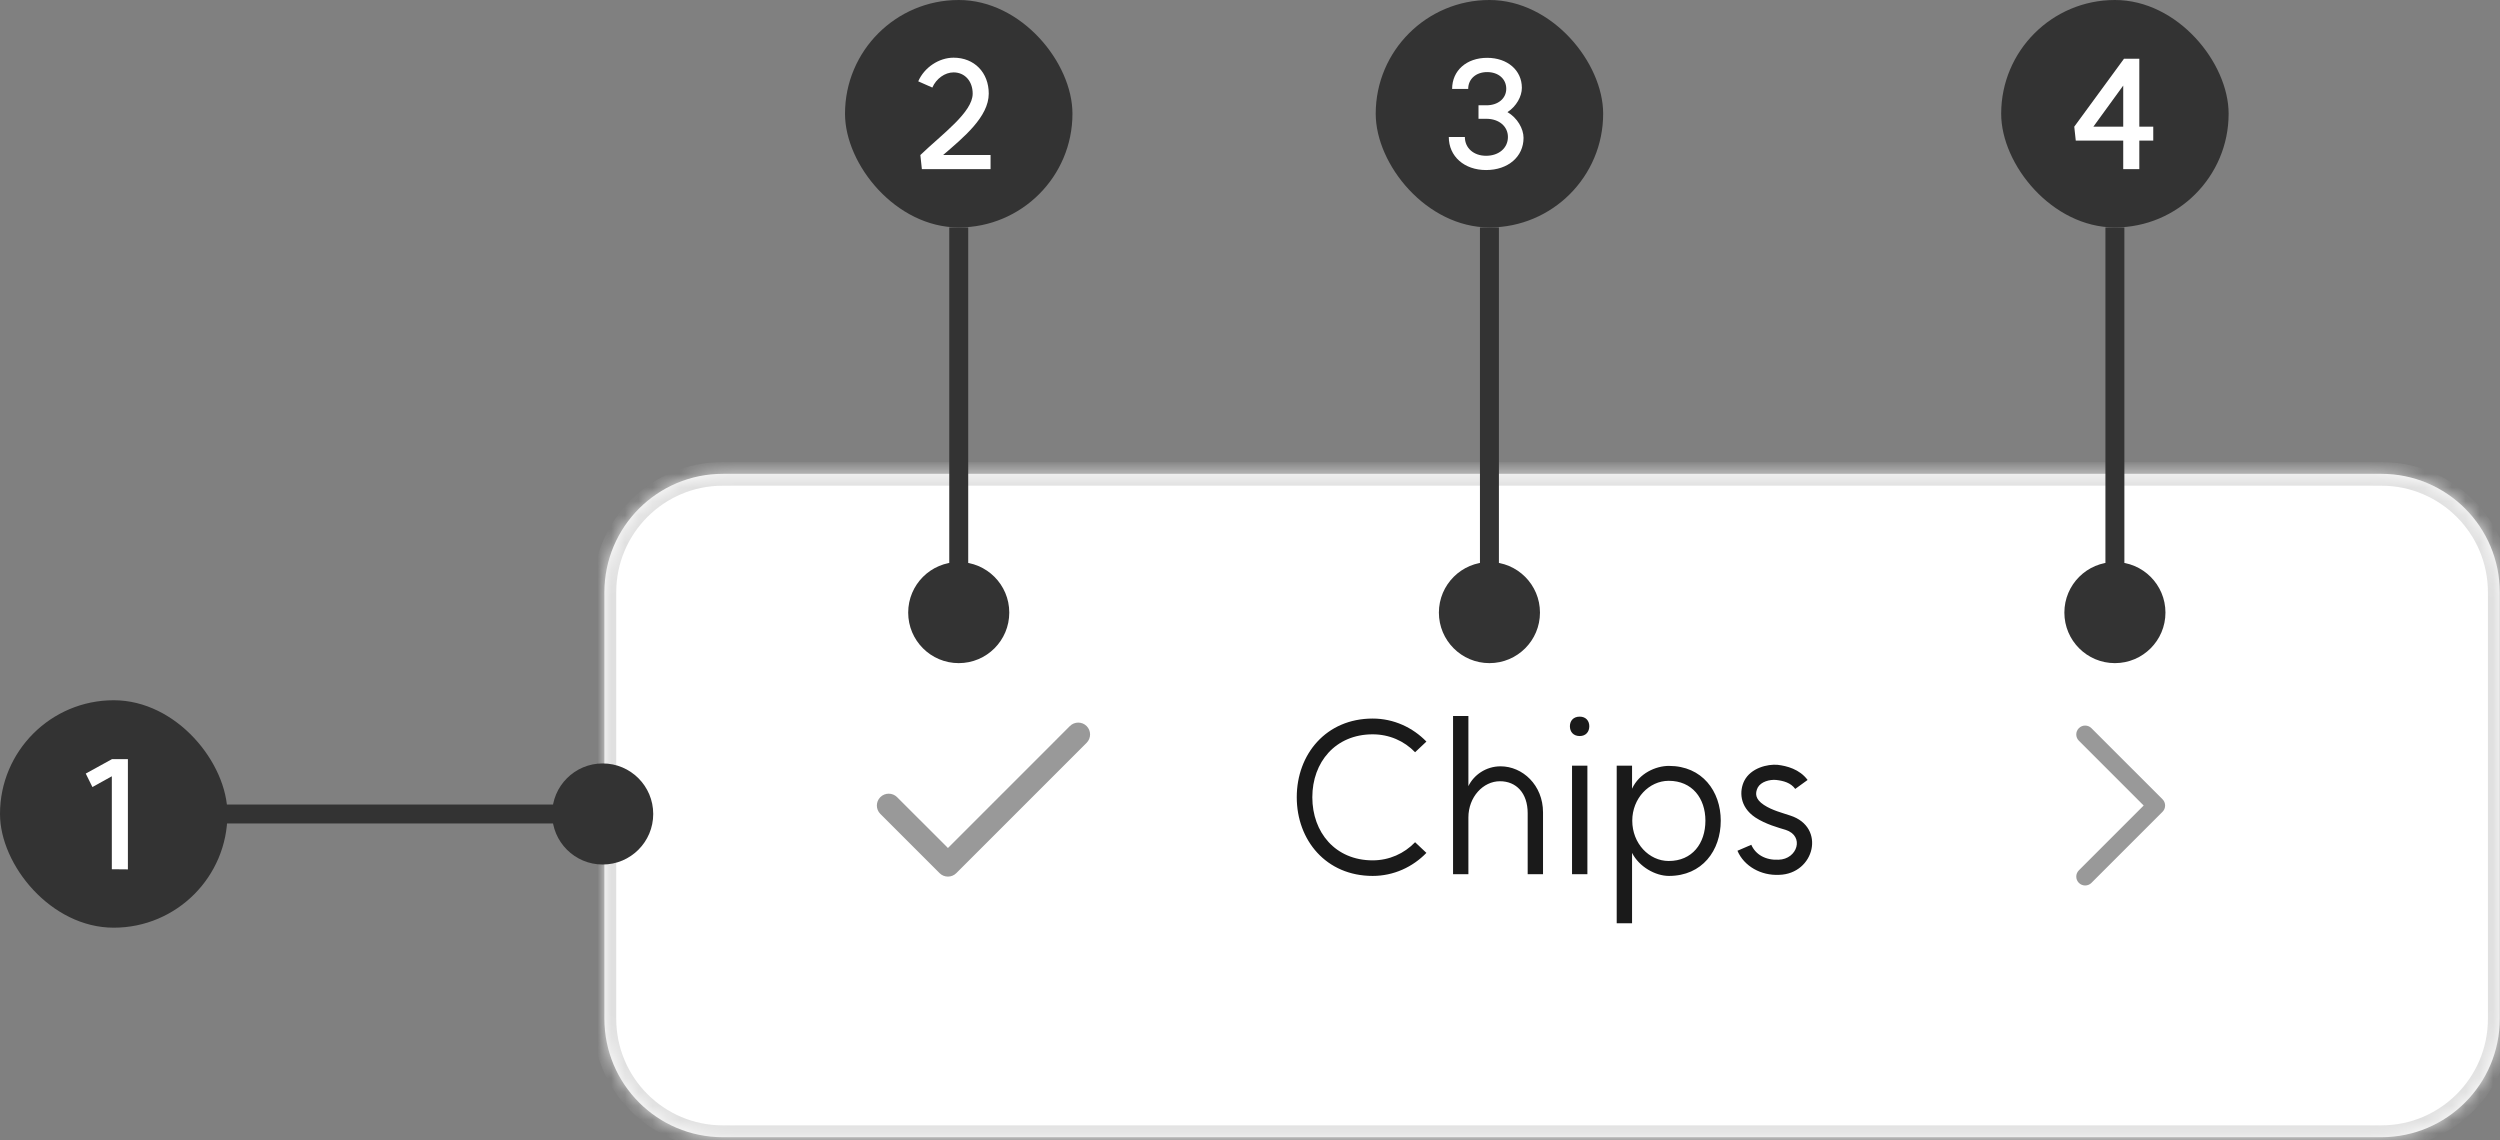 <svg width="182" height="83" viewBox="0 0 182 83" fill="none" xmlns="http://www.w3.org/2000/svg">
<rect x="0" y="0" width="182" height="83" fill="#808080" stroke="none"/>
<mask id="path-1-inside-1_890_34770" fill="white">
<path d="M44 43.119C44 38.356 47.861 34.495 52.624 34.495H173.359C178.122 34.495 181.983 38.356 181.983 43.119V74.165C181.983 78.928 178.122 82.789 173.359 82.789H52.624C47.861 82.789 44 78.928 44 74.165V43.119Z"/>
</mask>
<path d="M44 43.119C44 38.356 47.861 34.495 52.624 34.495H173.359C178.122 34.495 181.983 38.356 181.983 43.119V74.165C181.983 78.928 178.122 82.789 173.359 82.789H52.624C47.861 82.789 44 78.928 44 74.165V43.119Z" fill="white"/>
<path d="M52.624 34.495V35.358H173.359V34.495V33.633H52.624V34.495ZM181.983 43.119H181.121V74.165H181.983H182.846V43.119H181.983ZM173.359 82.789V81.927H52.624V82.789V83.652H173.359V82.789ZM44 74.165H44.862V43.119H44H43.138V74.165H44ZM52.624 82.789V81.927C48.337 81.927 44.862 78.452 44.862 74.165H44H43.138C43.138 79.404 47.385 83.652 52.624 83.652V82.789ZM181.983 74.165H181.121C181.121 78.452 177.646 81.927 173.359 81.927V82.789V83.652C178.598 83.652 182.846 79.404 182.846 74.165H181.983ZM173.359 34.495V35.358C177.646 35.358 181.121 38.833 181.121 43.119H181.983H182.846C182.846 37.88 178.598 33.633 173.359 33.633V34.495ZM52.624 34.495V33.633C47.385 33.633 43.138 37.88 43.138 43.119H44H44.862C44.862 38.833 48.337 35.358 52.624 35.358V34.495Z" fill="#E0E0E0" mask="url(#path-1-inside-1_890_34770)"/>
<path fill-rule="evenodd" clip-rule="evenodd" d="M79.106 52.858C79.442 53.195 79.442 53.741 79.106 54.078L69.619 63.564C69.283 63.901 68.737 63.901 68.4 63.564L64.088 59.252C63.751 58.915 63.751 58.369 64.088 58.032C64.425 57.696 64.971 57.696 65.307 58.032L69.01 61.735L77.886 52.858C78.223 52.521 78.769 52.521 79.106 52.858Z" fill="#999999"/>
<path d="M99.93 63.767C96.546 63.767 94.404 61.174 94.404 58.039C94.404 54.903 96.546 52.311 99.93 52.311C101.467 52.311 102.848 52.963 103.842 53.987L103.019 54.763C102.227 53.941 101.141 53.459 99.93 53.459C97.213 53.459 95.537 55.493 95.537 58.039C95.537 60.6 97.213 62.634 99.93 62.634C101.141 62.634 102.227 62.137 103.019 61.314L103.842 62.09C102.848 63.115 101.467 63.767 99.93 63.767ZM111.215 59.203C111.215 57.728 110.377 56.874 109.197 56.874C107.97 56.874 106.899 58.023 106.899 59.513V63.643H105.782V52.124H106.899V57.231C107.287 56.424 108.172 55.788 109.243 55.788C110.842 55.788 112.332 57.154 112.332 59.141V63.643H111.215V59.203ZM114.444 55.741H115.562V63.643H114.444V55.741ZM114.289 52.87C114.289 52.481 114.537 52.171 115.003 52.171C115.453 52.171 115.701 52.481 115.701 52.87C115.701 53.273 115.453 53.584 115.003 53.584C114.537 53.584 114.289 53.273 114.289 52.87ZM121.484 62.68C123.191 62.68 124.154 61.407 124.154 59.746C124.154 58.116 123.191 56.843 121.484 56.843C120.055 56.843 118.829 58.116 118.829 59.746C118.829 61.407 120.055 62.68 121.484 62.68ZM117.696 67.213V55.741H118.814V57.418C119.326 56.3 120.537 55.757 121.499 55.757C123.921 55.757 125.271 57.604 125.271 59.746C125.271 61.919 123.921 63.767 121.499 63.767C120.506 63.767 119.326 63.099 118.814 62.09V67.213H117.696ZM127.495 61.5C127.806 62.215 128.535 62.634 129.482 62.587C130.848 62.556 131.392 60.864 129.995 60.414C129.482 60.258 128.551 60.01 127.79 59.513C126.61 58.722 126.626 57.557 126.983 56.843C127.464 55.897 128.691 55.617 129.405 55.679C130.072 55.757 131.004 55.99 131.593 56.781L130.693 57.433C130.367 56.983 129.839 56.843 129.311 56.781C128.83 56.735 128.194 56.906 127.961 57.34C127.759 57.759 127.775 58.178 128.411 58.598C129.017 59.001 129.793 59.187 130.336 59.374C132.944 60.212 132.106 63.627 129.513 63.689C128.209 63.751 126.968 63.068 126.486 61.935L127.495 61.5Z" fill="#1A1A1A"/>
<path fill-rule="evenodd" clip-rule="evenodd" d="M151.342 53.011C151.594 52.758 152.004 52.758 152.256 53.011L157.431 58.185C157.683 58.438 157.683 58.847 157.431 59.1L152.256 64.274C152.004 64.527 151.594 64.527 151.342 64.274C151.089 64.022 151.089 63.612 151.342 63.359L156.059 58.642L151.342 53.925C151.089 53.673 151.089 53.263 151.342 53.011Z" fill="#999999"/>
<rect y="50.978" width="16.558" height="16.558" rx="8.279" fill="#333333"/>
<path d="M9.311 55.266V63.291L8.141 63.28V56.513L6.728 57.297L6.243 56.315L8.152 55.266H9.311Z" fill="white"/>
<path d="M43.876 55.578C41.844 55.578 40.196 57.226 40.196 59.258C40.196 61.29 41.844 62.937 43.876 62.937C45.908 62.937 47.555 61.29 47.555 59.258C47.555 57.226 45.908 55.578 43.876 55.578ZM43.876 58.568L16.279 58.568L16.279 59.948L43.876 59.948L43.876 58.568Z" fill="#333333"/>
<rect x="61.517" width="16.558" height="16.558" rx="8.279" fill="#333333"/>
<path d="M67.002 11.286C68.614 9.74 70.811 8.173 70.811 6.815C70.811 5.91 70.237 5.27 69.42 5.27C68.79 5.27 68.161 5.722 67.874 6.374L66.848 5.921C67.289 4.905 68.36 4.199 69.42 4.199C70.932 4.199 71.981 5.281 71.981 6.815C71.981 8.504 70.148 10.005 68.658 11.286H72.113V12.312H67.112L67.002 11.286Z" fill="white"/>
<path d="M73.475 44.597C73.475 42.565 71.828 40.917 69.796 40.917C67.763 40.917 66.116 42.565 66.116 44.597C66.116 46.629 67.763 48.276 69.796 48.276C71.828 48.276 73.475 46.629 73.475 44.597ZM70.486 44.597L70.486 16.558L69.106 16.558L69.106 44.597L70.486 44.597Z" fill="#333333"/>
<rect x="100.152" width="16.558" height="16.558" rx="8.279" fill="#333333"/>
<path d="M109.744 8.162C110.461 8.581 110.914 9.365 110.914 10.038C110.914 11.407 109.788 12.379 108.187 12.379C106.598 12.379 105.472 11.385 105.472 9.972H106.642C106.642 10.778 107.282 11.341 108.187 11.341C109.115 11.341 109.777 10.778 109.777 9.972C109.777 9.2 109.126 8.648 108.209 8.648H107.635V7.665H108.22C109.059 7.665 109.655 7.168 109.655 6.462C109.655 5.744 109.081 5.248 108.265 5.248C107.448 5.248 106.885 5.755 106.885 6.473H105.715C105.715 5.137 106.763 4.21 108.265 4.21C109.744 4.21 110.792 5.115 110.792 6.396C110.792 7.014 110.395 7.742 109.744 8.162Z" fill="white"/>
<path d="M112.11 44.597C112.11 42.565 110.463 40.917 108.431 40.917C106.399 40.917 104.751 42.565 104.751 44.597C104.751 46.629 106.399 48.276 108.431 48.276C110.463 48.276 112.11 46.629 112.11 44.597ZM109.121 44.597L109.121 16.558L107.741 16.558L107.741 44.597L109.121 44.597Z" fill="#333333"/>
<rect x="145.686" width="16.558" height="16.558" rx="8.279" fill="#333333"/>
<path d="M155.742 4.276V9.222H156.757V10.237H155.742V12.312H154.571V10.237H151.116L151.006 9.222L154.627 4.276H155.742ZM152.397 9.222H154.571V6.23L152.397 9.222Z" fill="white"/>
<path d="M157.645 44.597C157.645 42.565 155.997 40.917 153.965 40.917C151.933 40.917 150.286 42.565 150.286 44.597C150.286 46.629 151.933 48.276 153.965 48.276C155.997 48.276 157.645 46.629 157.645 44.597ZM154.655 44.597L154.655 16.558L153.275 16.558L153.275 44.597L154.655 44.597Z" fill="#333333"/>
</svg>
